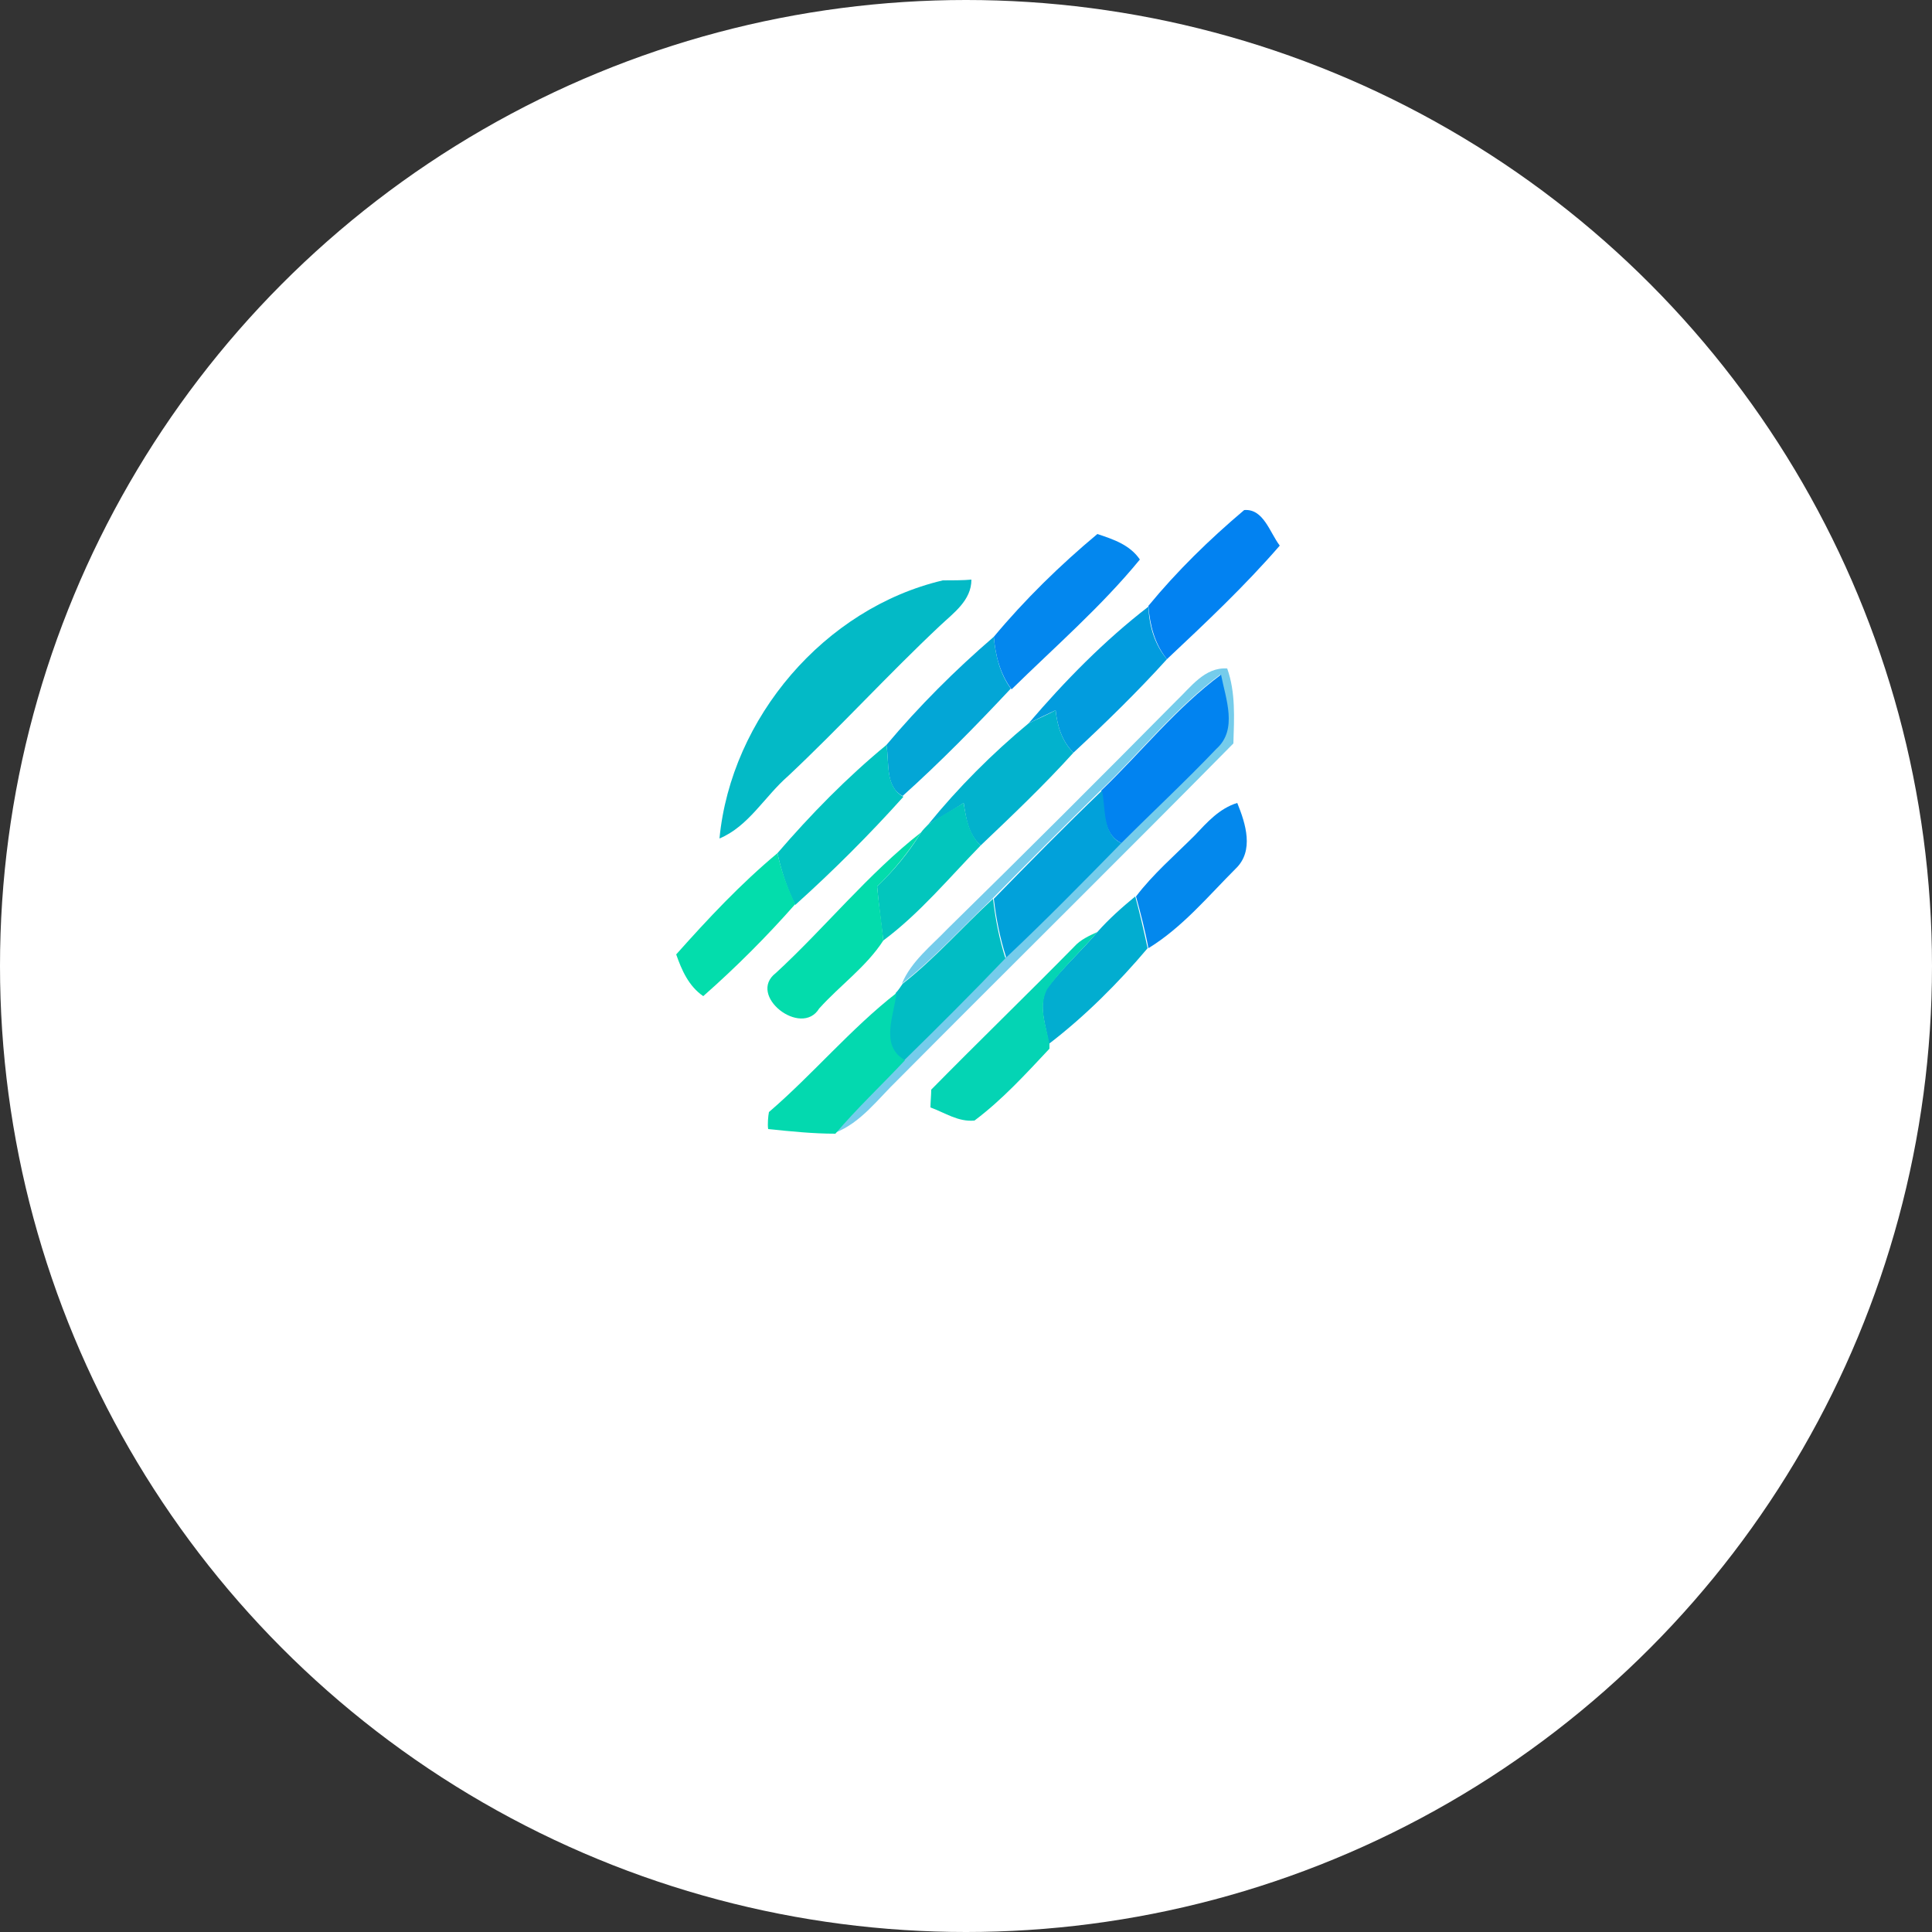 <?xml version="1.0" encoding="utf-8"?>
<!-- Generator: Adobe Illustrator 26.0.3, SVG Export Plug-In . SVG Version: 6.00 Build 0)  -->
<svg version="1.1" id="Layer_1" xmlns="http://www.w3.org/2000/svg" xmlns:xlink="http://www.w3.org/1999/xlink" x="0px" y="0px"
	 viewBox="0 0 250 250" style="enable-background:new 0 0 250 250;" xml:space="preserve">
<rect x="0" y="0" width="250" height="250" fill="#333333" stroke="none"/>
<style type="text/css">
	.st0{fill:#FFFFFF;}
	.st1{fill:#0282F1;}
	.st2{fill:#0387EE;}
	.st3{fill:#03BAC6;}
	.st4{fill:#029CDE;}
	.st5{fill:#03A6D6;}
	.st6{fill:#75CCEB;}
	.st7{fill:#0183F0;}
	.st8{fill:#02B2CD;}
	.st9{fill:#02C3C1;}
	.st10{fill:#01A1DA;}
	.st11{fill:#02C6BD;}
	.st12{fill:#0388ED;}
	.st13{fill:#03DCAC;}
	.st14{fill:#03DDAC;}
	.st15{fill:#01BDC4;}
	.st16{fill:#02ADD0;}
	.st17{fill:#04D4B4;}
	.st18{fill:#03D9AF;}
</style>
<circle class="st0" cx="125" cy="125" r="125"/>
<g id="_x23_0282f1ff">
	<path class="st1" d="M148.6,78.4c3.7-4.5,7.9-8.6,12.4-12.4c2.5-0.2,3.3,2.9,4.6,4.6c-4.5,5.2-9.6,10-14.6,14.7
		C149.4,83.3,148.8,80.9,148.6,78.4z"/>
</g>
<g id="_x23_0387eeff">
	<path class="st2" d="M128.6,82.4c4-4.8,8.6-9.3,13.4-13.3c2.1,0.7,4.2,1.4,5.5,3.3c-5,6.1-11,11.3-16.6,16.8
		C129.4,87.2,128.8,84.8,128.6,82.4z"/>
</g>
<g id="_x23_03bac6ff">
	<path class="st3" d="M93.1,108.5c1.5-15.6,13.6-29.8,28.9-33.4c0.9,0,2.8,0,3.7-0.1c0,2.7-2.3,4.3-4.1,6
		c-6.7,6.3-12.9,13.1-19.6,19.4C98.9,103.1,96.9,106.9,93.1,108.5z"/>
</g>
<g id="_x23_029cdeff">
	<path class="st4" d="M133.1,93.6c4.7-5.5,9.8-10.7,15.5-15.1c0.1,2.5,0.8,4.9,2.4,6.8c-3.8,4.2-7.9,8.2-12.1,12.1
		c-1.5-1.5-2.1-3.5-2.3-5.5C135.5,92.4,134.3,93,133.1,93.6z"/>
</g>
<g id="_x23_03a6d6ff">
	<path class="st5" d="M114.7,96.4c4.2-5,8.9-9.7,13.9-14c0.2,2.4,0.8,4.8,2.2,6.7c-4.5,4.8-9.1,9.5-14,13.9
		C114.5,101.8,115.1,98.7,114.7,96.4z"/>
</g>
<g id="_x23_75ccebff">
	<path class="st6" d="M152.2,90.7c1.9-1.8,3.7-4.4,6.6-4.2c1.1,3.1,0.9,6.4,0.8,9.7c-14.4,14.6-29,29-43.4,43.5
		c-2.6,2.5-4.8,5.6-8.2,6.9c2.8-3.3,6-6.3,9-9.5c4.4-4.3,8.8-8.7,13.1-13.2c5.1-4.8,10-9.8,14.9-14.8c4.1-4.1,8.3-8,12.3-12.2
		c2.8-2.5,1.2-6.5,0.6-9.6c-5.8,4.3-10.3,10-15.5,15c-4.7,4.6-9.4,9.3-14,14c-3.9,3.7-7.5,7.7-11.7,11c1.2-2.9,3.8-4.9,5.9-7.1
		C132.6,110.4,142.4,100.6,152.2,90.7z"/>
</g>
<g id="_x23_0183f0ff">
	<path class="st7" d="M142.5,102.3c5.2-5,9.7-10.7,15.5-15c0.6,3.1,2.2,7.1-0.6,9.6c-4,4.2-8.2,8.1-12.3,12.2
		C142.5,107.8,143,104.6,142.5,102.3z"/>
</g>
<g id="_x23_02b2cdff">
	<path class="st8" d="M133.1,93.6c1.2-0.6,2.4-1.1,3.5-1.7c0.2,2,0.8,4,2.3,5.5c-3.8,4.2-7.9,8.1-12,12c-1.6-1.4-1.9-3.5-2.2-5.5
		c-1.5,1-3.1,1.9-4.6,2.8C124,101.9,128.4,97.5,133.1,93.6z"/>
</g>
<g id="_x23_02c3c1ff">
	<path class="st9" d="M100.6,110.4c4.3-5,9-9.8,14.1-14c0.4,2.3-0.2,5.4,2.2,6.7c-4.4,4.9-9.1,9.6-14,14
		C101.8,114.9,101.1,112.7,100.6,110.4z"/>
</g>
<g id="_x23_01a1daff">
	<path class="st10" d="M128.6,116.3c4.6-4.7,9.2-9.4,14-14c0.5,2.3,0,5.6,2.5,6.8c-4.9,5-9.8,10-14.9,14.8
		C129.4,121.4,128.9,118.9,128.6,116.3z"/>
</g>
<g id="_x23_02c6bdff">
	<path class="st11" d="M120.1,106.7c1.5-1,3.1-1.9,4.6-2.8c0.3,2,0.7,4.1,2.2,5.5c-4.1,4.2-7.9,8.8-12.6,12.3
		c-0.3-2.4-0.6-4.7-0.8-7c2.2-2.1,4.1-4.4,5.7-7C119.4,107.4,119.9,106.9,120.1,106.7z"/>
</g>
<g id="_x23_0388edff">
	<path class="st12" d="M154.6,108.1c1.6-1.7,3.2-3.5,5.5-4.2c1.1,2.7,2.2,6.2-0.2,8.5c-3.6,3.6-6.9,7.6-11.3,10.3
		c-0.4-2.2-1-4.5-1.6-6.7C149.2,113.1,152,110.7,154.6,108.1z"/>
</g>
<g id="_x23_03dcacff">
	<path class="st13" d="M100.4,125.9c6.4-5.9,11.9-12.8,18.8-18.2c-1.6,2.5-3.5,4.9-5.7,7c0.2,2.3,0.6,4.7,0.8,7
		c-2.2,3.4-5.6,5.8-8.3,8.8C103.7,134.3,96.6,128.8,100.4,125.9z"/>
</g>
<g id="_x23_03ddacff">
	<path class="st14" d="M87.5,123.5c4.1-4.6,8.3-9.1,13.1-13.1c0.5,2.3,1.3,4.5,2.3,6.6c-3.7,4.2-7.7,8.2-11.9,11.9
		C89.1,127.6,88.2,125.5,87.5,123.5z"/>
</g>
<g id="_x23_01bdc4ff">
	<path class="st15" d="M116.8,127.3c4.2-3.3,7.8-7.4,11.7-11c0.3,2.6,0.8,5.2,1.6,7.7c-4.3,4.5-8.7,8.9-13.1,13.2
		c-3.3-1.9-1.4-5.8-1.1-8.7C116.2,128.2,116.6,127.6,116.8,127.3z"/>
</g>
<g id="_x23_02add0ff">
	<path class="st16" d="M142,120.6c1.5-1.7,3.2-3.2,4.9-4.6c0.6,2.2,1.1,4.4,1.6,6.7c-3.8,4.5-8.1,8.8-12.8,12.4
		c-0.3-2.3-1.4-4.8-0.3-7.1C137.4,125.3,139.9,123.1,142,120.6z"/>
</g>
<g id="_x23_04d4b4ff">
	<path class="st17" d="M139,122.5c0.8-0.9,1.9-1.4,3-1.9c-2.1,2.5-4.6,4.7-6.5,7.4c-1.2,2.3-0.1,4.8,0.3,7.1l0,0.6
		c-3.1,3.3-6.1,6.6-9.7,9.3c-2.1,0.2-3.8-1-5.7-1.7c0-0.6,0.1-1.7,0.1-2.3C126.6,134.8,132.9,128.7,139,122.5z"/>
</g>
<g id="_x23_03d9afff">
	<path class="st18" d="M99.5,143.9c5.7-4.9,10.6-10.8,16.5-15.4c-0.3,2.9-2.2,6.8,1.1,8.7c-3,3.2-6.2,6.2-9,9.5
		c-2.9,0-5.8-0.3-8.7-0.6C99.3,145.5,99.4,144.4,99.5,143.9z"/>
</g>
</svg>
